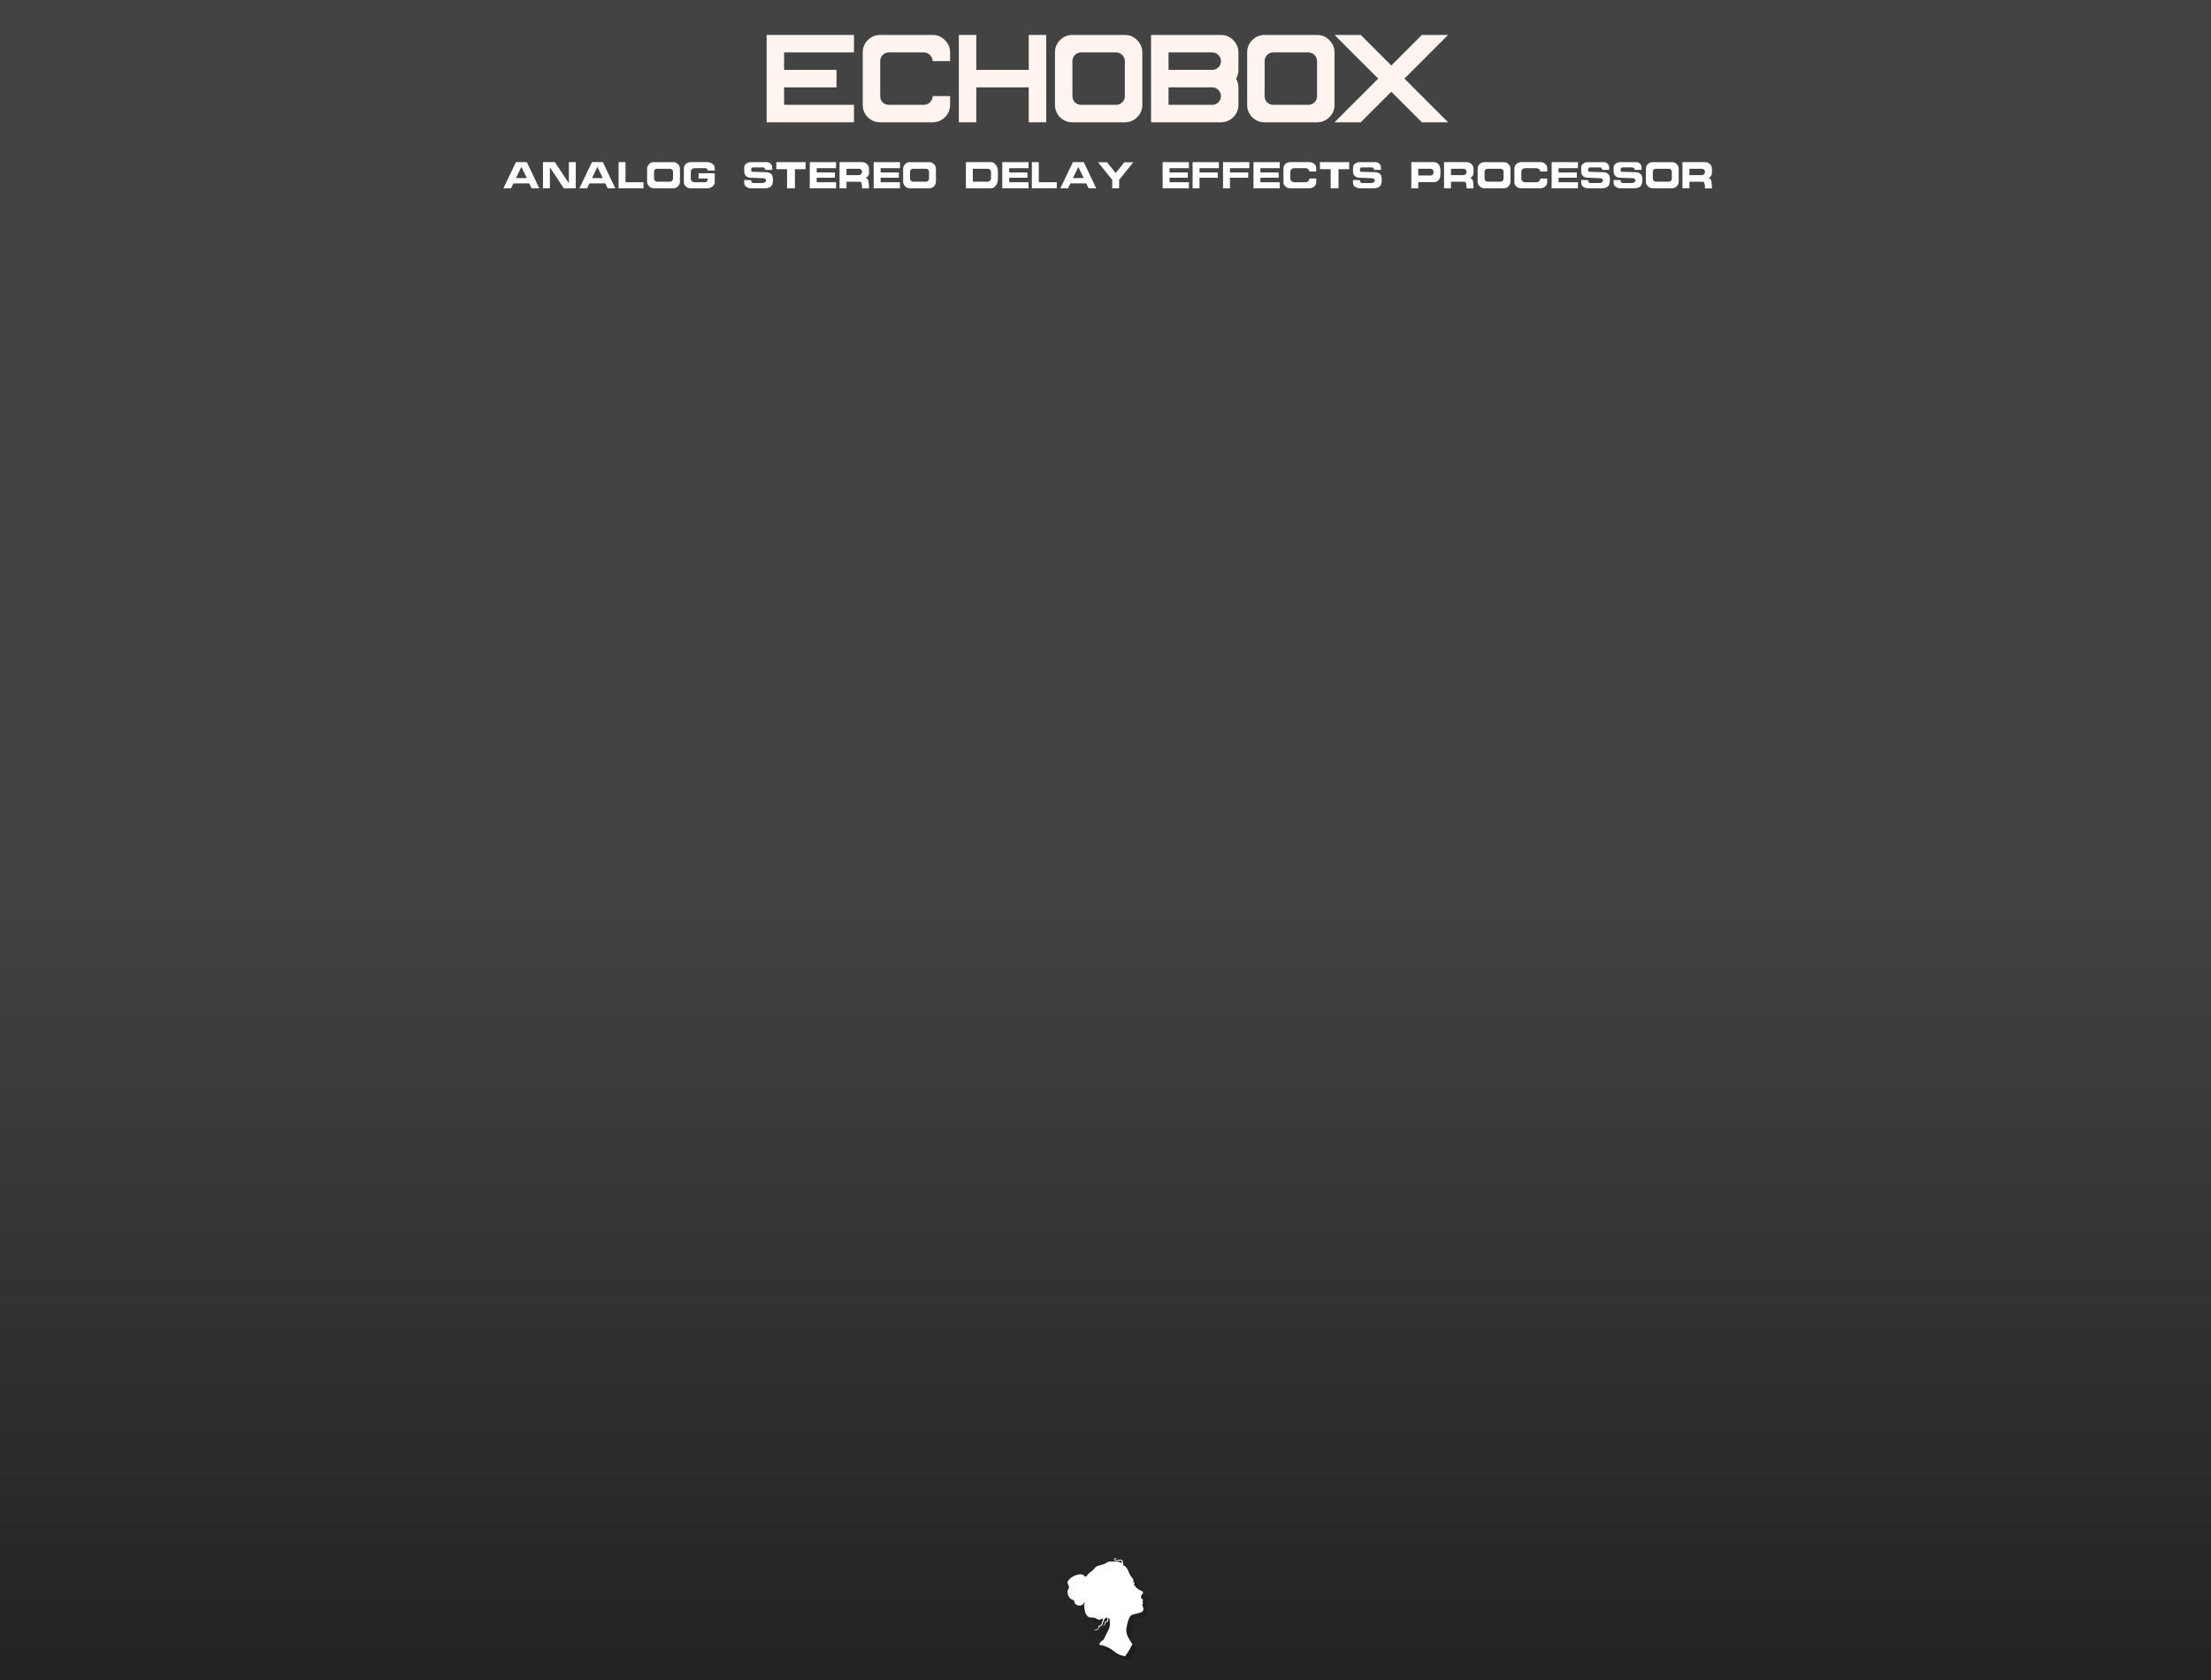 <?xml version="1.0" encoding="UTF-8" standalone="no"?>
<!DOCTYPE svg PUBLIC "-//W3C//DTD SVG 1.1//EN" "http://www.w3.org/Graphics/SVG/1.1/DTD/svg11.dtd">
<svg width="500px" height="380px" version="1.1" xmlns="http://www.w3.org/2000/svg" xmlns:xlink="http://www.w3.org/1999/xlink" xml:space="preserve" xmlns:serif="http://www.serif.com/" style="fill-rule:evenodd;clip-rule:evenodd;stroke-linecap:round;stroke-linejoin:round;stroke-miterlimit:1.5;">
    <rect width="100%" height="100%" fill="#808080" stroke="none"/>
    <g id="Background" transform="matrix(0.658,0,0,1,0,0)">
        <rect x="0" y="0" width="760" height="380" style="fill:#1a1a1a;"/>
    </g>
    <g id="Background1" serif:id="Background" transform="matrix(4.07186e-17,0.665,-1.644,1.00643e-16,571.879,-52.922)">
        <rect x="0" y="0" width="760" height="380" style="fill:url(#_Linear1);stroke:#000;stroke-width:0.8px;"/>
    </g>
    <g id="Logo" transform="matrix(1,0,0,1,130,0)">
        <g transform="matrix(0.083,0,0,0.083,110.213,350.922)">
            <path d="M232.321,164.268c-0.551,-1.407 -1.25,-2.487 -1.733,-4.267l0.016,0c-0.034,0 -0.056,-0.074 -0.088,-0.149c-0.062,-0.193 -0.122,-0.353 -0.173,-0.548c-0.097,-0.365 -0.189,-0.759 -0.253,-1.179c-0.043,-2.08 1.872,-2.792 1.946,-5.183c0.081,-2.573 -1.476,-3.898 -1.946,-4.241c-0.02,-0.028 -0.037,-0.054 -0.056,-0.082c0.012,-0.037 0.02,-0.068 0.031,-0.104c2.993,-2.433 1.69,-5.738 1.69,-5.738c-0.636,-0.338 -1.313,-0.55 -1.797,-0.98c-4.337,-3.863 -4.606,-6.636 -1.196,-11.288c0.866,-1.185 1.746,-2.375 2.467,-3.649c1.761,-3.117 1.359,-4.599 -1.81,-6.367c-2.28,-1.271 -4.743,-2.218 -6.988,-3.545c-6.396,-3.778 -11.834,-8.521 -15.061,-15.174c2.171,-3.872 2.171,-3.872 1.304,-6.341c-0.791,0.865 -1.527,1.672 -2.688,2.944c0,-3.049 0.294,-5.379 -0.083,-7.595c-0.367,-2.156 -0.85,-4.792 -2.281,-6.178c-5.217,-5.045 -8.175,-11.292 -10.92,-17.796c-2.029,-4.806 -4.196,-9.66 -8.171,-13.236c-2,-1.8 -4.474,-3.072 -6.742,-4.587c0,-1.354 0.017,-2.653 -0.006,-3.951c-0.019,-1.297 0.038,-2.61 -0.136,-3.89c-0.702,-5.113 -4.34,-7.564 -9.404,-6.548c-3.181,0.638 -6.385,1.238 -9.605,1.563c-1.888,0.19 -3.584,0.128 -3.225,-3.432c1.62,0 3.162,0 5.368,0c-1.104,0 -1.515,-1.544 -2.067,-1.769c-2.208,-0.892 -4.045,-0.36 -5.099,1.396c-1.25,2.077 0.023,3.586 1.504,4.555c1.273,0.832 3.004,1.441 4.492,1.365c3.234,-0.167 6.436,-0.842 9.658,-1.296c2.8,-0.394 4.451,0.587 5.01,3.266c0.266,1.278 0.047,2.658 0.047,3.561c-3.72,-1.383 -6.953,-3.369 -10.347,-3.69c-7.432,-0.706 -14.956,-0.912 -22.413,-0.611c-3.084,0.124 -6.484,1.511 -9.049,3.309c-4.547,3.188 -9.441,5.039 -14.773,6.138c-2.549,0.526 -5.106,1.149 -7.55,2.03c-4.689,1.689 -8.626,4.342 -11.53,8.63c-1.595,2.354 -3.836,4.445 -6.188,6.076c-4.591,3.184 -9.001,6.424 -12.144,11.187c-1.712,2.596 -4.124,4.212 -7.839,3.113c-1.104,-4.244 -4.87,-4.911 -8.627,-5.423c-1.764,-0.242 -3.625,-0.32 -5.373,-0.04c-10.247,1.643 -19.554,5.56 -26.813,13.074c-6.565,6.797 -5.937,10.365 -2.739,16.202c2.063,3.766 2.131,7.435 -0.279,11.089c-1.874,2.842 -2.57,6.013 -2.071,9.354c1.284,8.609 4.072,16.22 13.409,19.251c0.615,0.198 1.156,0.607 1.748,0.881c2.125,0.984 3.145,2.592 3.365,4.971c0.144,1.54 0.491,3.357 1.429,4.479c6.245,7.454 20.432,8.503 25.041,-1.951c0.189,-0.432 0.624,-0.756 0.945,-1.129c0.305,0.134 0.609,0.266 0.914,0.399c-0.27,1.348 -0.539,2.694 -0.81,4.042c-0.351,1.75 -1.204,3.572 -0.961,5.235c0.915,6.264 1.484,12.716 3.503,18.648c2.452,7.204 8.53,14.587 18.762,13.197c3.549,-0.483 6.782,0.391 9.818,2.234c1.254,0.76 2.657,1.272 3.912,2.027c3.221,1.943 6.497,1.898 9.857,0.464c2.024,-0.863 4.052,-1.726 6.331,-2.698c-1.16,4.041 -2.278,7.594 -3.189,11.197c-1.336,5.287 -3.631,9.452 -9.941,9.48c-0.115,0 -0.228,0.204 -0.481,0.441c0.473,1.385 0.975,2.855 1.446,4.234c-3.43,5.076 -9.388,5.288 -13.951,7.881c8.949,0.082 15.39,-4.254 16.179,-10.562c4.91,-1.582 7.805,-5.034 9.233,-9.921c0.777,-2.659 1.611,-5.32 2.672,-7.879c1.746,-4.209 4.792,-6.719 9.406,-6.833c-0.302,3.22 -0.579,6.169 -0.855,9.113c-6.687,1.486 -6.819,1.649 -6.534,8.315c-1.583,1.269 -3.238,2.596 -5.685,4.557c6.226,-1.428 7.436,-2.953 8.025,-9.211c0.938,-0.325 1.962,-0.799 3.039,-1.035c4.009,-0.875 4.11,-0.859 3.682,-5.037c-0.251,-2.445 0.739,-3.996 3.163,-5.664c0.451,1.766 0.892,3.088 1.115,4.445c0.316,1.923 0.547,3.867 0.687,5.81c0.517,7.404 -0.06,14.643 -3.457,21.43c-4.159,8.313 -8.334,16.622 -12.413,24.973c-1.174,2.404 -2.482,4.234 -5.172,5.433c-4.265,1.907 -7.421,6.556 -7.757,10.832c15.258,2.949 26.312,6.953 41.04,18.833c9.647,7.785 19.862,11.309 29.399,12.456c0.003,-0.004 10.248,-13.711 19.753,-32.558c-0.241,-0.365 -0.484,-0.728 -0.723,-1.095c-6.25,-9.478 -11.533,-18.592 -13.049,-22.521c-2.853,-7.395 -3.838,-14.659 -2.132,-22.466c1.983,-9.083 3.633,-18.206 7.761,-26.672c2.412,-4.95 6.15,-7.711 11.519,-8.858c6.366,-1.36 12.689,-3.037 18.94,-4.868c6.706,-1.966 9.308,-7.753 6.747,-14.275Z" style="fill-opacity:0.165;fill-rule:nonzero;"/>
        </g>
        <g transform="matrix(0.083,0,0,0.083,109.213,349.922)">
            <path d="M232.321,164.268c-0.551,-1.407 -1.25,-2.487 -1.733,-4.267l0.016,0c-0.034,0 -0.056,-0.074 -0.088,-0.149c-0.062,-0.193 -0.122,-0.353 -0.173,-0.548c-0.097,-0.365 -0.189,-0.759 -0.253,-1.179c-0.043,-2.08 1.872,-2.792 1.946,-5.183c0.081,-2.573 -1.476,-3.898 -1.946,-4.241c-0.02,-0.028 -0.037,-0.054 -0.056,-0.082c0.012,-0.037 0.02,-0.068 0.031,-0.104c2.993,-2.433 1.69,-5.738 1.69,-5.738c-0.636,-0.338 -1.313,-0.55 -1.797,-0.98c-4.337,-3.863 -4.606,-6.636 -1.196,-11.288c0.866,-1.185 1.746,-2.375 2.467,-3.649c1.761,-3.117 1.359,-4.599 -1.81,-6.367c-2.28,-1.271 -4.743,-2.218 -6.988,-3.545c-6.396,-3.778 -11.834,-8.521 -15.061,-15.174c2.171,-3.872 2.171,-3.872 1.304,-6.341c-0.791,0.865 -1.527,1.672 -2.688,2.944c0,-3.049 0.294,-5.379 -0.083,-7.595c-0.367,-2.156 -0.85,-4.792 -2.281,-6.178c-5.217,-5.045 -8.175,-11.292 -10.92,-17.796c-2.029,-4.806 -4.196,-9.66 -8.171,-13.236c-2,-1.8 -4.474,-3.072 -6.742,-4.587c0,-1.354 0.017,-2.653 -0.006,-3.951c-0.019,-1.297 0.038,-2.61 -0.136,-3.89c-0.702,-5.113 -4.34,-7.564 -9.404,-6.548c-3.181,0.638 -6.385,1.238 -9.605,1.563c-1.888,0.19 -3.584,0.128 -3.225,-3.432c1.62,0 3.162,0 5.368,0c-1.104,0 -1.515,-1.544 -2.067,-1.769c-2.208,-0.892 -4.045,-0.36 -5.099,1.396c-1.25,2.077 0.023,3.586 1.504,4.555c1.273,0.832 3.004,1.441 4.492,1.365c3.234,-0.167 6.436,-0.842 9.658,-1.296c2.8,-0.394 4.451,0.587 5.01,3.266c0.266,1.278 0.047,2.658 0.047,3.561c-3.72,-1.383 -6.953,-3.369 -10.347,-3.69c-7.432,-0.706 -14.956,-0.912 -22.413,-0.611c-3.084,0.124 -6.484,1.511 -9.049,3.309c-4.547,3.188 -9.441,5.039 -14.773,6.138c-2.549,0.526 -5.106,1.149 -7.55,2.03c-4.689,1.689 -8.626,4.342 -11.53,8.63c-1.595,2.354 -3.836,4.445 -6.188,6.076c-4.591,3.184 -9.001,6.424 -12.144,11.187c-1.712,2.596 -4.124,4.212 -7.839,3.113c-1.104,-4.244 -4.87,-4.911 -8.627,-5.423c-1.764,-0.242 -3.625,-0.32 -5.373,-0.04c-10.247,1.643 -19.554,5.56 -26.813,13.074c-6.565,6.797 -5.937,10.365 -2.739,16.202c2.063,3.766 2.131,7.435 -0.279,11.089c-1.874,2.842 -2.57,6.013 -2.071,9.354c1.284,8.609 4.072,16.22 13.409,19.251c0.615,0.198 1.156,0.607 1.748,0.881c2.125,0.984 3.145,2.592 3.365,4.971c0.144,1.54 0.491,3.357 1.429,4.479c6.245,7.454 20.432,8.503 25.041,-1.951c0.189,-0.432 0.624,-0.756 0.945,-1.129c0.305,0.134 0.609,0.266 0.914,0.399c-0.27,1.348 -0.539,2.694 -0.81,4.042c-0.351,1.75 -1.204,3.572 -0.961,5.235c0.915,6.264 1.484,12.716 3.503,18.648c2.452,7.204 8.53,14.587 18.762,13.197c3.549,-0.483 6.782,0.391 9.818,2.234c1.254,0.76 2.657,1.272 3.912,2.027c3.221,1.943 6.497,1.898 9.857,0.464c2.024,-0.863 4.052,-1.726 6.331,-2.698c-1.16,4.041 -2.278,7.594 -3.189,11.197c-1.336,5.287 -3.631,9.452 -9.941,9.48c-0.115,0 -0.228,0.204 -0.481,0.441c0.473,1.385 0.975,2.855 1.446,4.234c-3.43,5.076 -9.388,5.288 -13.951,7.881c8.949,0.082 15.39,-4.254 16.179,-10.562c4.91,-1.582 7.805,-5.034 9.233,-9.921c0.777,-2.659 1.611,-5.32 2.672,-7.879c1.746,-4.209 4.792,-6.719 9.406,-6.833c-0.302,3.22 -0.579,6.169 -0.855,9.113c-6.687,1.486 -6.819,1.649 -6.534,8.315c-1.583,1.269 -3.238,2.596 -5.685,4.557c6.226,-1.428 7.436,-2.953 8.025,-9.211c0.938,-0.325 1.962,-0.799 3.039,-1.035c4.009,-0.875 4.11,-0.859 3.682,-5.037c-0.251,-2.445 0.739,-3.996 3.163,-5.664c0.451,1.766 0.892,3.088 1.115,4.445c0.316,1.923 0.547,3.867 0.687,5.81c0.517,7.404 -0.06,14.643 -3.457,21.43c-4.159,8.313 -8.334,16.622 -12.413,24.973c-1.174,2.404 -2.482,4.234 -5.172,5.433c-4.265,1.907 -7.421,6.556 -7.757,10.832c15.258,2.949 26.312,6.953 41.04,18.833c9.647,7.785 19.862,11.309 29.399,12.456c0.003,-0.004 10.248,-13.711 19.753,-32.558c-0.241,-0.365 -0.484,-0.728 -0.723,-1.095c-6.25,-9.478 -11.533,-18.592 -13.049,-22.521c-2.853,-7.395 -3.838,-14.659 -2.132,-22.466c1.983,-9.083 3.633,-18.206 7.761,-26.672c2.412,-4.95 6.15,-7.711 11.519,-8.858c6.366,-1.36 12.689,-3.037 18.94,-4.868c6.706,-1.966 9.308,-7.753 6.747,-14.275Z" style="fill:#fff;fill-rule:nonzero;"/>
        </g>
    </g>
    <g id="Labels" transform="matrix(1,0,0,1,-102.947,3.855)">
        <g transform="matrix(0.863,0,0,0.811,262.174,-133.725)">
            <path d="M-52.598,212.657l3.298,-7.302l2.848,0l3.263,7.302l-2.003,0l-0.621,-1.381l-4.143,0l-0.622,1.381l-2.02,0Zm6.129,-2.849l-1.416,-3.141l-1.415,3.141l2.831,0Z" style="fill:#fff;fill-rule:nonzero;"/>
            <path d="M-42.223,212.657l0,-7.302l3.108,0l3.677,5.886l0,-5.886l1.812,0l0,7.302l-3.142,0l-3.642,-5.87l0,5.87l-1.813,0Z" style="fill:#fff;fill-rule:nonzero;"/>
            <path d="M-32.676,212.657l3.297,-7.302l2.848,0l3.263,7.302l-2.002,0l-0.622,-1.381l-4.143,0l-0.621,1.381l-2.02,0Zm6.128,-2.849l-1.415,-3.141l-1.416,3.141l2.831,0Z" style="fill:#fff;fill-rule:nonzero;"/>
            <path d="M-22.405,212.657l0,-7.302l1.813,0l0,5.61l4.713,0l0,1.692l-6.526,0Z" style="fill:#fff;fill-rule:nonzero;"/>
            <path d="M-14.93,210.81l0,-3.608c0,-0.518 0.173,-0.956 0.518,-1.312c0.345,-0.357 0.777,-0.535 1.295,-0.535l4.971,0c0.507,0 0.936,0.181 1.287,0.543c0.351,0.363 0.526,0.797 0.526,1.304l0,3.573c0,0.518 -0.173,0.961 -0.518,1.329c-0.345,0.369 -0.777,0.553 -1.295,0.553l-4.971,0c-0.495,0 -0.921,-0.184 -1.278,-0.553c-0.357,-0.368 -0.535,-0.799 -0.535,-1.294Zm2.59,0l3.4,0c0.219,0 0.406,-0.084 0.561,-0.251c0.156,-0.167 0.233,-0.365 0.233,-0.595l0,-1.968c0,-0.219 -0.077,-0.406 -0.233,-0.561c-0.155,-0.156 -0.342,-0.233 -0.561,-0.233l-3.4,0c-0.219,0 -0.403,0.074 -0.553,0.224c-0.149,0.15 -0.224,0.34 -0.224,0.57l0,1.968c0,0.23 0.077,0.428 0.233,0.595c0.155,0.167 0.336,0.251 0.544,0.251Z" style="fill:#fff;fill-rule:nonzero;"/>
            <path d="M0.969,209.929l-2.417,0l0,-1.467l4.23,0l0,2.503c0,0.46 -0.196,0.857 -0.587,1.191c-0.391,0.334 -0.863,0.501 -1.416,0.501l-4.264,0c-0.506,0 -0.935,-0.164 -1.286,-0.492c-0.351,-0.328 -0.526,-0.728 -0.526,-1.2l0,-3.919c0,-0.472 0.175,-0.871 0.526,-1.199c0.351,-0.328 0.78,-0.492 1.286,-0.492l4.264,0c0.564,0 1.039,0.164 1.425,0.492c0.385,0.328 0.578,0.727 0.578,1.199l0,0.674l-1.813,0c0,-0.185 -0.06,-0.343 -0.181,-0.475c-0.121,-0.133 -0.268,-0.199 -0.44,-0.199l-2.797,0c-0.287,0 -0.532,0.09 -0.733,0.268c-0.202,0.178 -0.303,0.394 -0.303,0.647l0,1.968c0,0.288 0.101,0.533 0.303,0.734c0.201,0.201 0.446,0.302 0.733,0.302l2.762,0c0.173,0 0.325,-0.104 0.458,-0.311c0.132,-0.207 0.198,-0.449 0.198,-0.725Z" style="fill:#fff;fill-rule:nonzero;"/>
            <path d="M10.516,210.326l1.812,0.052c0,0.23 0.049,0.423 0.147,0.578c0.098,0.156 0.222,0.233 0.371,0.233l2.486,0c0.242,0 0.452,-0.071 0.63,-0.215c0.179,-0.144 0.268,-0.308 0.268,-0.492c0,-0.173 -0.064,-0.323 -0.19,-0.449c-0.127,-0.127 -0.276,-0.19 -0.449,-0.19l-3.263,-0.138c-0.621,0 -1.079,-0.164 -1.372,-0.492c-0.294,-0.328 -0.44,-0.751 -0.44,-1.269l0,-1.122c0,-0.414 0.175,-0.763 0.526,-1.045c0.351,-0.281 0.78,-0.422 1.286,-0.422l4.092,0c0.391,0 0.725,0.143 1.001,0.431c0.276,0.288 0.414,0.633 0.414,1.036l0,0.69l-1.812,0c0,-0.46 -0.242,-0.69 -0.725,-0.69l-2.486,0c-0.138,0 -0.253,0.057 -0.346,0.173c-0.092,0.115 -0.138,0.258 -0.138,0.431c0,0.23 0.018,0.391 0.052,0.483c0.035,0.093 0.144,0.139 0.328,0.139l3.522,0.12c0.552,0 0.992,0.153 1.32,0.458c0.328,0.305 0.492,0.849 0.492,1.631c0,0.944 -0.184,1.58 -0.552,1.908c-0.368,0.328 -0.932,0.492 -1.692,0.492l-3.47,0c-0.495,0 -0.92,-0.144 -1.277,-0.432c-0.357,-0.288 -0.535,-0.633 -0.535,-1.036l0,-0.863Z" style="fill:#fff;fill-rule:nonzero;"/>
            <path d="M23.791,212.657l-2.054,0l0,-5.334l-2.814,0l0,-1.968l7.665,0l0,1.968l-2.797,0l0,5.334Z" style="fill:#fff;fill-rule:nonzero;"/>
            <path d="M34.287,208.237l0,1.468l-4.782,0l0,1.26l5.075,0l0,1.692l-6.888,0l0,-7.302l6.888,0l0,1.691l-5.075,0l0,1.191l4.782,0Z" style="fill:#fff;fill-rule:nonzero;"/>
            <path d="M37.308,212.657l-1.813,0l0,-7.302l5.904,0c0.495,0 0.921,0.178 1.278,0.535c0.356,0.356 0.535,0.794 0.535,1.312l0,1.243c0,0.299 -0.078,0.549 -0.233,0.751c-0.156,0.201 -0.371,0.417 -0.648,0.647c0.392,0.057 0.636,0.311 0.734,0.759c0.098,0.449 0.147,1.14 0.147,2.072l-1.813,0c0,-0.656 -0.049,-1.128 -0.147,-1.416c-0.097,-0.287 -0.238,-0.431 -0.423,-0.431l-3.521,0l0,1.83Zm0,-5.455l0,1.778l3.28,0c0.218,0 0.408,-0.092 0.569,-0.276c0.162,-0.185 0.242,-0.415 0.242,-0.691c0,-0.219 -0.08,-0.409 -0.242,-0.57c-0.161,-0.161 -0.351,-0.241 -0.569,-0.241l-3.28,0Z" style="fill:#fff;fill-rule:nonzero;"/>
            <path d="M51.032,208.237l0,1.468l-4.782,0l0,1.26l5.075,0l0,1.692l-6.888,0l0,-7.302l6.888,0l0,1.691l-5.075,0l0,1.191l4.782,0Z" style="fill:#fff;fill-rule:nonzero;"/>
            <path d="M52.154,210.81l0,-3.608c0,-0.518 0.173,-0.956 0.518,-1.312c0.345,-0.357 0.777,-0.535 1.295,-0.535l4.971,0c0.507,0 0.935,0.181 1.286,0.543c0.351,0.363 0.527,0.797 0.527,1.304l0,3.573c0,0.518 -0.173,0.961 -0.518,1.329c-0.345,0.369 -0.777,0.553 -1.295,0.553l-4.971,0c-0.495,0 -0.921,-0.184 -1.278,-0.553c-0.357,-0.368 -0.535,-0.799 -0.535,-1.294Zm2.589,0l3.401,0c0.219,0 0.406,-0.084 0.561,-0.251c0.156,-0.167 0.233,-0.365 0.233,-0.595l0,-1.968c0,-0.219 -0.077,-0.406 -0.233,-0.561c-0.155,-0.156 -0.342,-0.233 -0.561,-0.233l-3.401,0c-0.218,0 -0.402,0.074 -0.552,0.224c-0.15,0.15 -0.224,0.34 -0.224,0.57l0,1.968c0,0.23 0.077,0.428 0.233,0.595c0.155,0.167 0.336,0.251 0.543,0.251Z" style="fill:#fff;fill-rule:nonzero;"/>
            <path d="M76.995,207.996l0,1.968c0,0.736 -0.178,1.369 -0.535,1.899c-0.357,0.529 -0.782,0.794 -1.277,0.794l-6.577,0l0,-7.302l6.577,0c0.495,0 0.92,0.258 1.277,0.776c0.357,0.518 0.535,1.14 0.535,1.865Zm-1.812,1.933l0,-1.933c0,-0.207 -0.087,-0.392 -0.259,-0.553c-0.173,-0.161 -0.38,-0.241 -0.622,-0.241l-3.884,0l0,3.608l3.85,0c0.242,0 0.454,-0.087 0.639,-0.259c0.184,-0.173 0.276,-0.38 0.276,-0.622Z" style="fill:#fff;fill-rule:nonzero;"/>
            <path d="M84.729,208.237l0,1.468l-4.782,0l0,1.26l5.076,0l0,1.692l-6.888,0l0,-7.302l6.888,0l0,1.691l-5.076,0l0,1.191l4.782,0Z" style="fill:#fff;fill-rule:nonzero;"/>
            <path d="M85.886,212.657l0,-7.302l1.812,0l0,5.61l4.713,0l0,1.692l-6.525,0Z" style="fill:#fff;fill-rule:nonzero;"/>
            <path d="M93.343,212.657l3.298,-7.302l2.848,0l3.263,7.302l-2.003,0l-0.621,-1.381l-4.143,0l-0.622,1.381l-2.02,0Zm6.129,-2.849l-1.416,-3.141l-1.415,3.141l2.831,0Z" style="fill:#fff;fill-rule:nonzero;"/>
            <path d="M106.947,212.657l0,-2.365l-3.712,-4.903l2.348,0l2.261,3.004l2.279,-3.004l2.348,0l-3.712,4.903l0,2.365l-1.812,0Z" style="fill:#fff;fill-rule:nonzero;"/>
            <path d="M126.747,208.237l0,1.468l-4.782,0l0,1.26l5.076,0l0,1.692l-6.888,0l0,-7.302l6.888,0l0,1.691l-5.076,0l0,1.191l4.782,0Z" style="fill:#fff;fill-rule:nonzero;"/>
            <path d="M134.602,208.237l0,1.468l-4.782,0l0,2.952l-1.813,0l0,-7.302l6.888,0l0,1.691l-5.075,0l0,1.191l4.782,0Z" style="fill:#fff;fill-rule:nonzero;"/>
            <path d="M142.577,208.237l0,1.468l-4.781,0l0,2.952l-1.813,0l0,-7.302l6.888,0l0,1.691l-5.075,0l0,1.191l4.781,0Z" style="fill:#fff;fill-rule:nonzero;"/>
            <path d="M150.553,208.237l0,1.468l-4.782,0l0,1.26l5.075,0l0,1.692l-6.888,0l0,-7.302l6.888,0l0,1.691l-5.075,0l0,1.191l4.782,0Z" style="fill:#fff;fill-rule:nonzero;"/>
            <path d="M158.597,209.929l1.813,0l0,1.036c0,0.46 -0.178,0.857 -0.535,1.191c-0.357,0.334 -0.783,0.501 -1.278,0.501l-4.971,0c-0.507,0 -0.935,-0.164 -1.286,-0.492c-0.351,-0.328 -0.527,-0.728 -0.527,-1.2l0,-3.919c0,-0.472 0.176,-0.871 0.527,-1.199c0.351,-0.328 0.779,-0.492 1.286,-0.492l4.971,0c0.507,0 0.935,0.164 1.286,0.492c0.351,0.328 0.527,0.727 0.527,1.199l0,0.915l-1.813,0c0,-0.241 -0.103,-0.454 -0.31,-0.638c-0.207,-0.185 -0.449,-0.277 -0.725,-0.277l-2.901,0c-0.287,0 -0.532,0.09 -0.733,0.268c-0.202,0.178 -0.302,0.394 -0.302,0.647l0,1.968c0,0.288 0.1,0.533 0.302,0.734c0.201,0.201 0.446,0.302 0.733,0.302l2.901,0c0.287,0 0.532,-0.101 0.733,-0.302c0.202,-0.201 0.302,-0.446 0.302,-0.734Z" style="fill:#fff;fill-rule:nonzero;"/>
            <path d="M166.245,212.657l-2.054,0l0,-5.334l-2.814,0l0,-1.968l7.664,0l0,1.968l-2.796,0l0,5.334Z" style="fill:#fff;fill-rule:nonzero;"/>
            <path d="M170.043,210.326l1.812,0.052c0,0.23 0.049,0.423 0.147,0.578c0.098,0.156 0.222,0.233 0.371,0.233l2.486,0c0.242,0 0.452,-0.071 0.63,-0.215c0.179,-0.144 0.268,-0.308 0.268,-0.492c0,-0.173 -0.064,-0.323 -0.19,-0.449c-0.127,-0.127 -0.276,-0.19 -0.449,-0.19l-3.263,-0.138c-0.621,0 -1.079,-0.164 -1.372,-0.492c-0.294,-0.328 -0.44,-0.751 -0.44,-1.269l0,-1.122c0,-0.414 0.175,-0.763 0.526,-1.045c0.351,-0.281 0.78,-0.422 1.286,-0.422l4.092,0c0.391,0 0.725,0.143 1.001,0.431c0.276,0.288 0.414,0.633 0.414,1.036l0,0.69l-1.812,0c0,-0.46 -0.242,-0.69 -0.725,-0.69l-2.486,0c-0.138,0 -0.253,0.057 -0.346,0.173c-0.092,0.115 -0.138,0.258 -0.138,0.431c0,0.23 0.018,0.391 0.052,0.483c0.035,0.093 0.144,0.139 0.328,0.139l3.522,0.12c0.552,0 0.992,0.153 1.32,0.458c0.328,0.305 0.492,0.849 0.492,1.631c0,0.944 -0.184,1.58 -0.552,1.908c-0.368,0.328 -0.932,0.492 -1.692,0.492l-3.47,0c-0.495,0 -0.92,-0.144 -1.277,-0.432c-0.357,-0.288 -0.535,-0.633 -0.535,-1.036l0,-0.863Z" style="fill:#fff;fill-rule:nonzero;"/>
            <path d="M185.32,212.657l0,-7.302l5.835,0c0.564,0 1.007,0.204 1.33,0.612c0.322,0.409 0.483,1.143 0.483,2.201c0,1.082 -0.158,1.813 -0.475,2.193c-0.316,0.38 -0.762,0.569 -1.338,0.569l-4.022,0l0,1.727l-1.813,0Zm1.813,-5.455l0,1.881l3.297,0c0.207,0 0.38,-0.086 0.518,-0.259c0.138,-0.172 0.207,-0.391 0.207,-0.656c0,-0.264 -0.074,-0.492 -0.224,-0.681c-0.15,-0.19 -0.328,-0.285 -0.535,-0.285l-3.263,0Z" style="fill:#fff;fill-rule:nonzero;"/>
            <path d="M195.713,212.657l-1.813,0l0,-7.302l5.904,0c0.495,0 0.921,0.178 1.278,0.535c0.356,0.356 0.535,0.794 0.535,1.312l0,1.243c0,0.299 -0.078,0.549 -0.233,0.751c-0.156,0.201 -0.372,0.417 -0.648,0.647c0.392,0.057 0.636,0.311 0.734,0.759c0.098,0.449 0.147,1.14 0.147,2.072l-1.813,0c0,-0.656 -0.049,-1.128 -0.147,-1.416c-0.097,-0.287 -0.238,-0.431 -0.423,-0.431l-3.521,0l0,1.83Zm0,-5.455l0,1.778l3.28,0c0.218,0 0.408,-0.092 0.569,-0.276c0.162,-0.185 0.242,-0.415 0.242,-0.691c0,-0.219 -0.08,-0.409 -0.242,-0.57c-0.161,-0.161 -0.351,-0.241 -0.569,-0.241l-3.28,0Z" style="fill:#fff;fill-rule:nonzero;"/>
            <path d="M202.704,210.81l0,-3.608c0,-0.518 0.173,-0.956 0.518,-1.312c0.345,-0.357 0.777,-0.535 1.295,-0.535l4.972,0c0.506,0 0.935,0.181 1.286,0.543c0.351,0.363 0.526,0.797 0.526,1.304l0,3.573c0,0.518 -0.172,0.961 -0.518,1.329c-0.345,0.369 -0.777,0.553 -1.294,0.553l-4.972,0c-0.495,0 -0.921,-0.184 -1.278,-0.553c-0.356,-0.368 -0.535,-0.799 -0.535,-1.294Zm2.59,0l3.401,0c0.218,0 0.405,-0.084 0.561,-0.251c0.155,-0.167 0.233,-0.365 0.233,-0.595l0,-1.968c0,-0.219 -0.078,-0.406 -0.233,-0.561c-0.156,-0.156 -0.343,-0.233 -0.561,-0.233l-3.401,0c-0.219,0 -0.403,0.074 -0.553,0.224c-0.149,0.15 -0.224,0.34 -0.224,0.57l0,1.968c0,0.23 0.078,0.428 0.233,0.595c0.155,0.167 0.337,0.251 0.544,0.251Z" style="fill:#fff;fill-rule:nonzero;"/>
            <path d="M219.121,209.929l1.813,0l0,1.036c0,0.46 -0.178,0.857 -0.535,1.191c-0.357,0.334 -0.783,0.501 -1.278,0.501l-4.971,0c-0.507,0 -0.935,-0.164 -1.286,-0.492c-0.352,-0.328 -0.527,-0.728 -0.527,-1.2l0,-3.919c0,-0.472 0.175,-0.871 0.527,-1.199c0.351,-0.328 0.779,-0.492 1.286,-0.492l4.971,0c0.507,0 0.935,0.164 1.286,0.492c0.351,0.328 0.527,0.727 0.527,1.199l0,0.915l-1.813,0c0,-0.241 -0.103,-0.454 -0.31,-0.638c-0.208,-0.185 -0.449,-0.277 -0.725,-0.277l-2.901,0c-0.287,0 -0.532,0.09 -0.733,0.268c-0.202,0.178 -0.302,0.394 -0.302,0.647l0,1.968c0,0.288 0.1,0.533 0.302,0.734c0.201,0.201 0.446,0.302 0.733,0.302l2.901,0c0.287,0 0.532,-0.101 0.733,-0.302c0.202,-0.201 0.302,-0.446 0.302,-0.734Z" style="fill:#fff;fill-rule:nonzero;"/>
            <path d="M228.685,208.237l0,1.468l-4.782,0l0,1.26l5.075,0l0,1.692l-6.887,0l0,-7.302l6.887,0l0,1.691l-5.075,0l0,1.191l4.782,0Z" style="fill:#fff;fill-rule:nonzero;"/>
            <path d="M229.842,210.326l1.812,0.052c0,0.23 0.049,0.423 0.147,0.578c0.098,0.156 0.222,0.233 0.371,0.233l2.486,0c0.242,0 0.452,-0.071 0.63,-0.215c0.178,-0.144 0.268,-0.308 0.268,-0.492c0,-0.173 -0.064,-0.323 -0.19,-0.449c-0.127,-0.127 -0.276,-0.19 -0.449,-0.19l-3.263,-0.138c-0.621,0 -1.079,-0.164 -1.372,-0.492c-0.294,-0.328 -0.44,-0.751 -0.44,-1.269l0,-1.122c0,-0.414 0.175,-0.763 0.526,-1.045c0.351,-0.281 0.78,-0.422 1.286,-0.422l4.092,0c0.391,0 0.725,0.143 1.001,0.431c0.276,0.288 0.414,0.633 0.414,1.036l0,0.69l-1.812,0c0,-0.46 -0.242,-0.69 -0.726,-0.69l-2.485,0c-0.138,0 -0.254,0.057 -0.346,0.173c-0.092,0.115 -0.138,0.258 -0.138,0.431c0,0.23 0.018,0.391 0.052,0.483c0.035,0.093 0.144,0.139 0.328,0.139l3.522,0.12c0.552,0 0.992,0.153 1.32,0.458c0.328,0.305 0.492,0.849 0.492,1.631c0,0.944 -0.184,1.58 -0.552,1.908c-0.368,0.328 -0.932,0.492 -1.692,0.492l-3.47,0c-0.495,0 -0.92,-0.144 -1.277,-0.432c-0.357,-0.288 -0.535,-0.633 -0.535,-1.036l0,-0.863Z" style="fill:#fff;fill-rule:nonzero;"/>
            <path d="M238.335,210.326l1.813,0.052c0,0.23 0.049,0.423 0.146,0.578c0.098,0.156 0.222,0.233 0.372,0.233l2.485,0c0.242,0 0.452,-0.071 0.63,-0.215c0.179,-0.144 0.268,-0.308 0.268,-0.492c0,-0.173 -0.063,-0.323 -0.19,-0.449c-0.126,-0.127 -0.276,-0.19 -0.449,-0.19l-3.262,-0.138c-0.622,0 -1.079,-0.164 -1.373,-0.492c-0.293,-0.328 -0.44,-0.751 -0.44,-1.269l0,-1.122c0,-0.414 0.176,-0.763 0.527,-1.045c0.351,-0.281 0.779,-0.422 1.286,-0.422l4.091,0c0.391,0 0.725,0.143 1.001,0.431c0.276,0.288 0.415,0.633 0.415,1.036l0,0.69l-1.813,0c0,-0.46 -0.242,-0.69 -0.725,-0.69l-2.486,0c-0.138,0 -0.253,0.057 -0.345,0.173c-0.092,0.115 -0.138,0.258 -0.138,0.431c0,0.23 0.017,0.391 0.051,0.483c0.035,0.093 0.144,0.139 0.328,0.139l3.522,0.12c0.552,0 0.993,0.153 1.321,0.458c0.328,0.305 0.492,0.849 0.492,1.631c0,0.944 -0.184,1.58 -0.553,1.908c-0.368,0.328 -0.932,0.492 -1.692,0.492l-3.469,0c-0.495,0 -0.921,-0.144 -1.278,-0.432c-0.357,-0.288 -0.535,-0.633 -0.535,-1.036l0,-0.863Z" style="fill:#fff;fill-rule:nonzero;"/>
            <path d="M246.794,210.81l0,-3.608c0,-0.518 0.172,-0.956 0.518,-1.312c0.345,-0.357 0.777,-0.535 1.294,-0.535l4.972,0c0.507,0 0.935,0.181 1.286,0.543c0.351,0.363 0.527,0.797 0.527,1.304l0,3.573c0,0.518 -0.173,0.961 -0.518,1.329c-0.345,0.369 -0.777,0.553 -1.295,0.553l-4.972,0c-0.494,0 -0.92,-0.184 -1.277,-0.553c-0.357,-0.368 -0.535,-0.799 -0.535,-1.294Zm2.589,0l3.401,0c0.219,0 0.406,-0.084 0.561,-0.251c0.156,-0.167 0.233,-0.365 0.233,-0.595l0,-1.968c0,-0.219 -0.077,-0.406 -0.233,-0.561c-0.155,-0.156 -0.342,-0.233 -0.561,-0.233l-3.401,0c-0.218,0 -0.402,0.074 -0.552,0.224c-0.15,0.15 -0.225,0.34 -0.225,0.57l0,1.968c0,0.23 0.078,0.428 0.234,0.595c0.155,0.167 0.336,0.251 0.543,0.251Z" style="fill:#fff;fill-rule:nonzero;"/>
            <path d="M258.187,212.657l-1.812,0l0,-7.302l5.904,0c0.495,0 0.92,0.178 1.277,0.535c0.357,0.356 0.535,0.794 0.535,1.312l0,1.243c0,0.299 -0.077,0.549 -0.233,0.751c-0.155,0.201 -0.371,0.417 -0.647,0.647c0.391,0.057 0.636,0.311 0.734,0.759c0.097,0.449 0.146,1.14 0.146,2.072l-1.812,0c0,-0.656 -0.049,-1.128 -0.147,-1.416c-0.098,-0.287 -0.239,-0.431 -0.423,-0.431l-3.522,0l0,1.83Zm0,-5.455l0,1.778l3.28,0c0.219,0 0.409,-0.092 0.57,-0.276c0.161,-0.185 0.242,-0.415 0.242,-0.691c0,-0.219 -0.081,-0.409 -0.242,-0.57c-0.161,-0.161 -0.351,-0.241 -0.57,-0.241l-3.28,0Z" style="fill:#fff;fill-rule:nonzero;"/>
        </g>
        <g transform="matrix(0.843,0,0,0.843,165.193,-64.45)">
            <path d="M131.815,104.693l0,-23.438l23.437,0l0,4.688l-18.75,0l0,4.687l14.063,0l0,4.688l-14.063,0l0,4.687l18.75,0l0,4.688l-23.437,0Z" style="fill:#fff4ee;fill-rule:nonzero;"/>
            <path d="M162.284,104.693c-1.319,0 -2.43,-0.452 -3.333,-1.355c-0.903,-0.928 -1.355,-2.039 -1.355,-3.333l0,-14.062c0,-1.294 0.452,-2.393 1.355,-3.296c0.928,-0.928 2.039,-1.392 3.333,-1.392l14.062,0c1.294,0 2.393,0.464 3.296,1.392c0.928,0.928 1.392,2.026 1.392,3.296l0,2.343l-4.688,0c0,-0.634 -0.232,-1.184 -0.696,-1.647c-0.464,-0.464 -1.013,-0.696 -1.648,-0.696l-9.375,0c-0.659,0 -1.22,0.232 -1.684,0.696c-0.44,0.463 -0.659,1.013 -0.659,1.647l0,9.375c0,0.66 0.219,1.221 0.659,1.685c0.464,0.439 1.025,0.659 1.684,0.659l9.375,0c0.635,0 1.184,-0.22 1.648,-0.659c0.464,-0.464 0.696,-1.025 0.696,-1.685l4.688,0l0,2.344c0,1.319 -0.464,2.429 -1.392,3.333c-0.928,0.903 -2.026,1.355 -3.296,1.355l-14.062,0Z" style="fill:#fff4ee;fill-rule:nonzero;"/>
            <path d="M183.377,104.693l0,-23.438l4.688,0l0,9.375l14.062,0l0,-9.375l4.688,0l0,23.438l-4.688,0l0,-9.375l-14.062,0l0,9.375l-4.688,0Z" style="fill:#fff4ee;fill-rule:nonzero;"/>
            <path d="M225.565,100.005c0.635,0 1.184,-0.22 1.648,-0.659c0.464,-0.464 0.696,-1.025 0.696,-1.685l0,-9.375c0,-0.634 -0.232,-1.184 -0.696,-1.647c-0.464,-0.464 -1.013,-0.696 -1.648,-0.696l-9.375,0c-0.659,0 -1.221,0.232 -1.685,0.696c-0.439,0.463 -0.659,1.013 -0.659,1.647l0,9.375c0,0.66 0.22,1.221 0.659,1.685c0.464,0.439 1.026,0.659 1.685,0.659l9.375,0Zm-11.719,4.688c-1.318,0 -2.429,-0.452 -3.332,-1.355c-0.904,-0.928 -1.355,-2.039 -1.355,-3.333l0,-14.062c0,-1.294 0.451,-2.393 1.355,-3.296c0.927,-0.928 2.038,-1.392 3.332,-1.392l14.063,0c1.294,0 2.392,0.464 3.296,1.392c0.927,0.928 1.391,2.026 1.391,3.296l0,14.062c0,1.319 -0.464,2.429 -1.391,3.333c-0.928,0.903 -2.027,1.355 -3.296,1.355l-14.063,0Z" style="fill:#fff4ee;fill-rule:nonzero;"/>
            <path d="M251.346,100.005c0.635,0 1.184,-0.22 1.648,-0.659c0.464,-0.464 0.696,-1.025 0.696,-1.685c0,-0.634 -0.232,-1.184 -0.696,-1.647c-0.464,-0.464 -1.013,-0.696 -1.648,-0.696l-11.719,0l0,4.687l11.719,0Zm0,-9.375c0.635,0 1.184,-0.22 1.648,-0.659c0.464,-0.464 0.696,-1.025 0.696,-1.685c0,-0.634 -0.232,-1.184 -0.696,-1.647c-0.464,-0.464 -1.013,-0.696 -1.648,-0.696l-11.719,0l0,4.687l11.719,0Zm-16.406,14.063l0,-23.438l18.75,0c1.294,0 2.392,0.464 3.296,1.392c0.928,0.928 1.391,2.026 1.391,3.296l0,4.687c0,0.879 -0.207,1.673 -0.622,2.381c0.415,0.683 0.622,1.452 0.622,2.307l0,4.687c0,1.319 -0.463,2.429 -1.391,3.333c-0.928,0.903 -2.027,1.355 -3.296,1.355l-18.75,0Z" style="fill:#fff4ee;fill-rule:nonzero;"/>
            <path d="M277.127,100.005c0.635,0 1.184,-0.22 1.648,-0.659c0.464,-0.464 0.696,-1.025 0.696,-1.685l0,-9.375c0,-0.634 -0.232,-1.184 -0.696,-1.647c-0.464,-0.464 -1.013,-0.696 -1.648,-0.696l-9.375,0c-0.659,0 -1.22,0.232 -1.684,0.696c-0.44,0.463 -0.659,1.013 -0.659,1.647l0,9.375c0,0.66 0.219,1.221 0.659,1.685c0.464,0.439 1.025,0.659 1.684,0.659l9.375,0Zm-11.718,4.688c-1.319,0 -2.43,-0.452 -3.333,-1.355c-0.903,-0.928 -1.355,-2.039 -1.355,-3.333l0,-14.062c0,-1.294 0.452,-2.393 1.355,-3.296c0.928,-0.928 2.039,-1.392 3.333,-1.392l14.062,0c1.294,0 2.393,0.464 3.296,1.392c0.928,0.928 1.392,2.026 1.392,3.296l0,14.062c0,1.319 -0.464,2.429 -1.392,3.333c-0.928,0.903 -2.026,1.355 -3.296,1.355l-14.062,0Z" style="fill:#fff4ee;fill-rule:nonzero;"/>
            <path d="M284.159,104.693l11.718,-11.719l-11.718,-11.719l7.031,0l8.203,8.203l8.203,-8.203l7.031,0l-11.718,11.719l11.718,11.719l-7.031,0l-8.203,-8.203l-8.203,8.203l-7.031,0Z" style="fill:#fff4ee;fill-rule:nonzero;"/>
        </g>
    </g>
    <defs>
        <linearGradient id="_Linear1" x1="0" y1="0" x2="1" y2="0" gradientUnits="userSpaceOnUse" gradientTransform="matrix(380,0,0,190,380,190)"><stop offset="0" style="stop-color:#fff;stop-opacity:0.18"/><stop offset="1" style="stop-color:#000;stop-opacity:0.18"/></linearGradient>
    </defs>
</svg>
